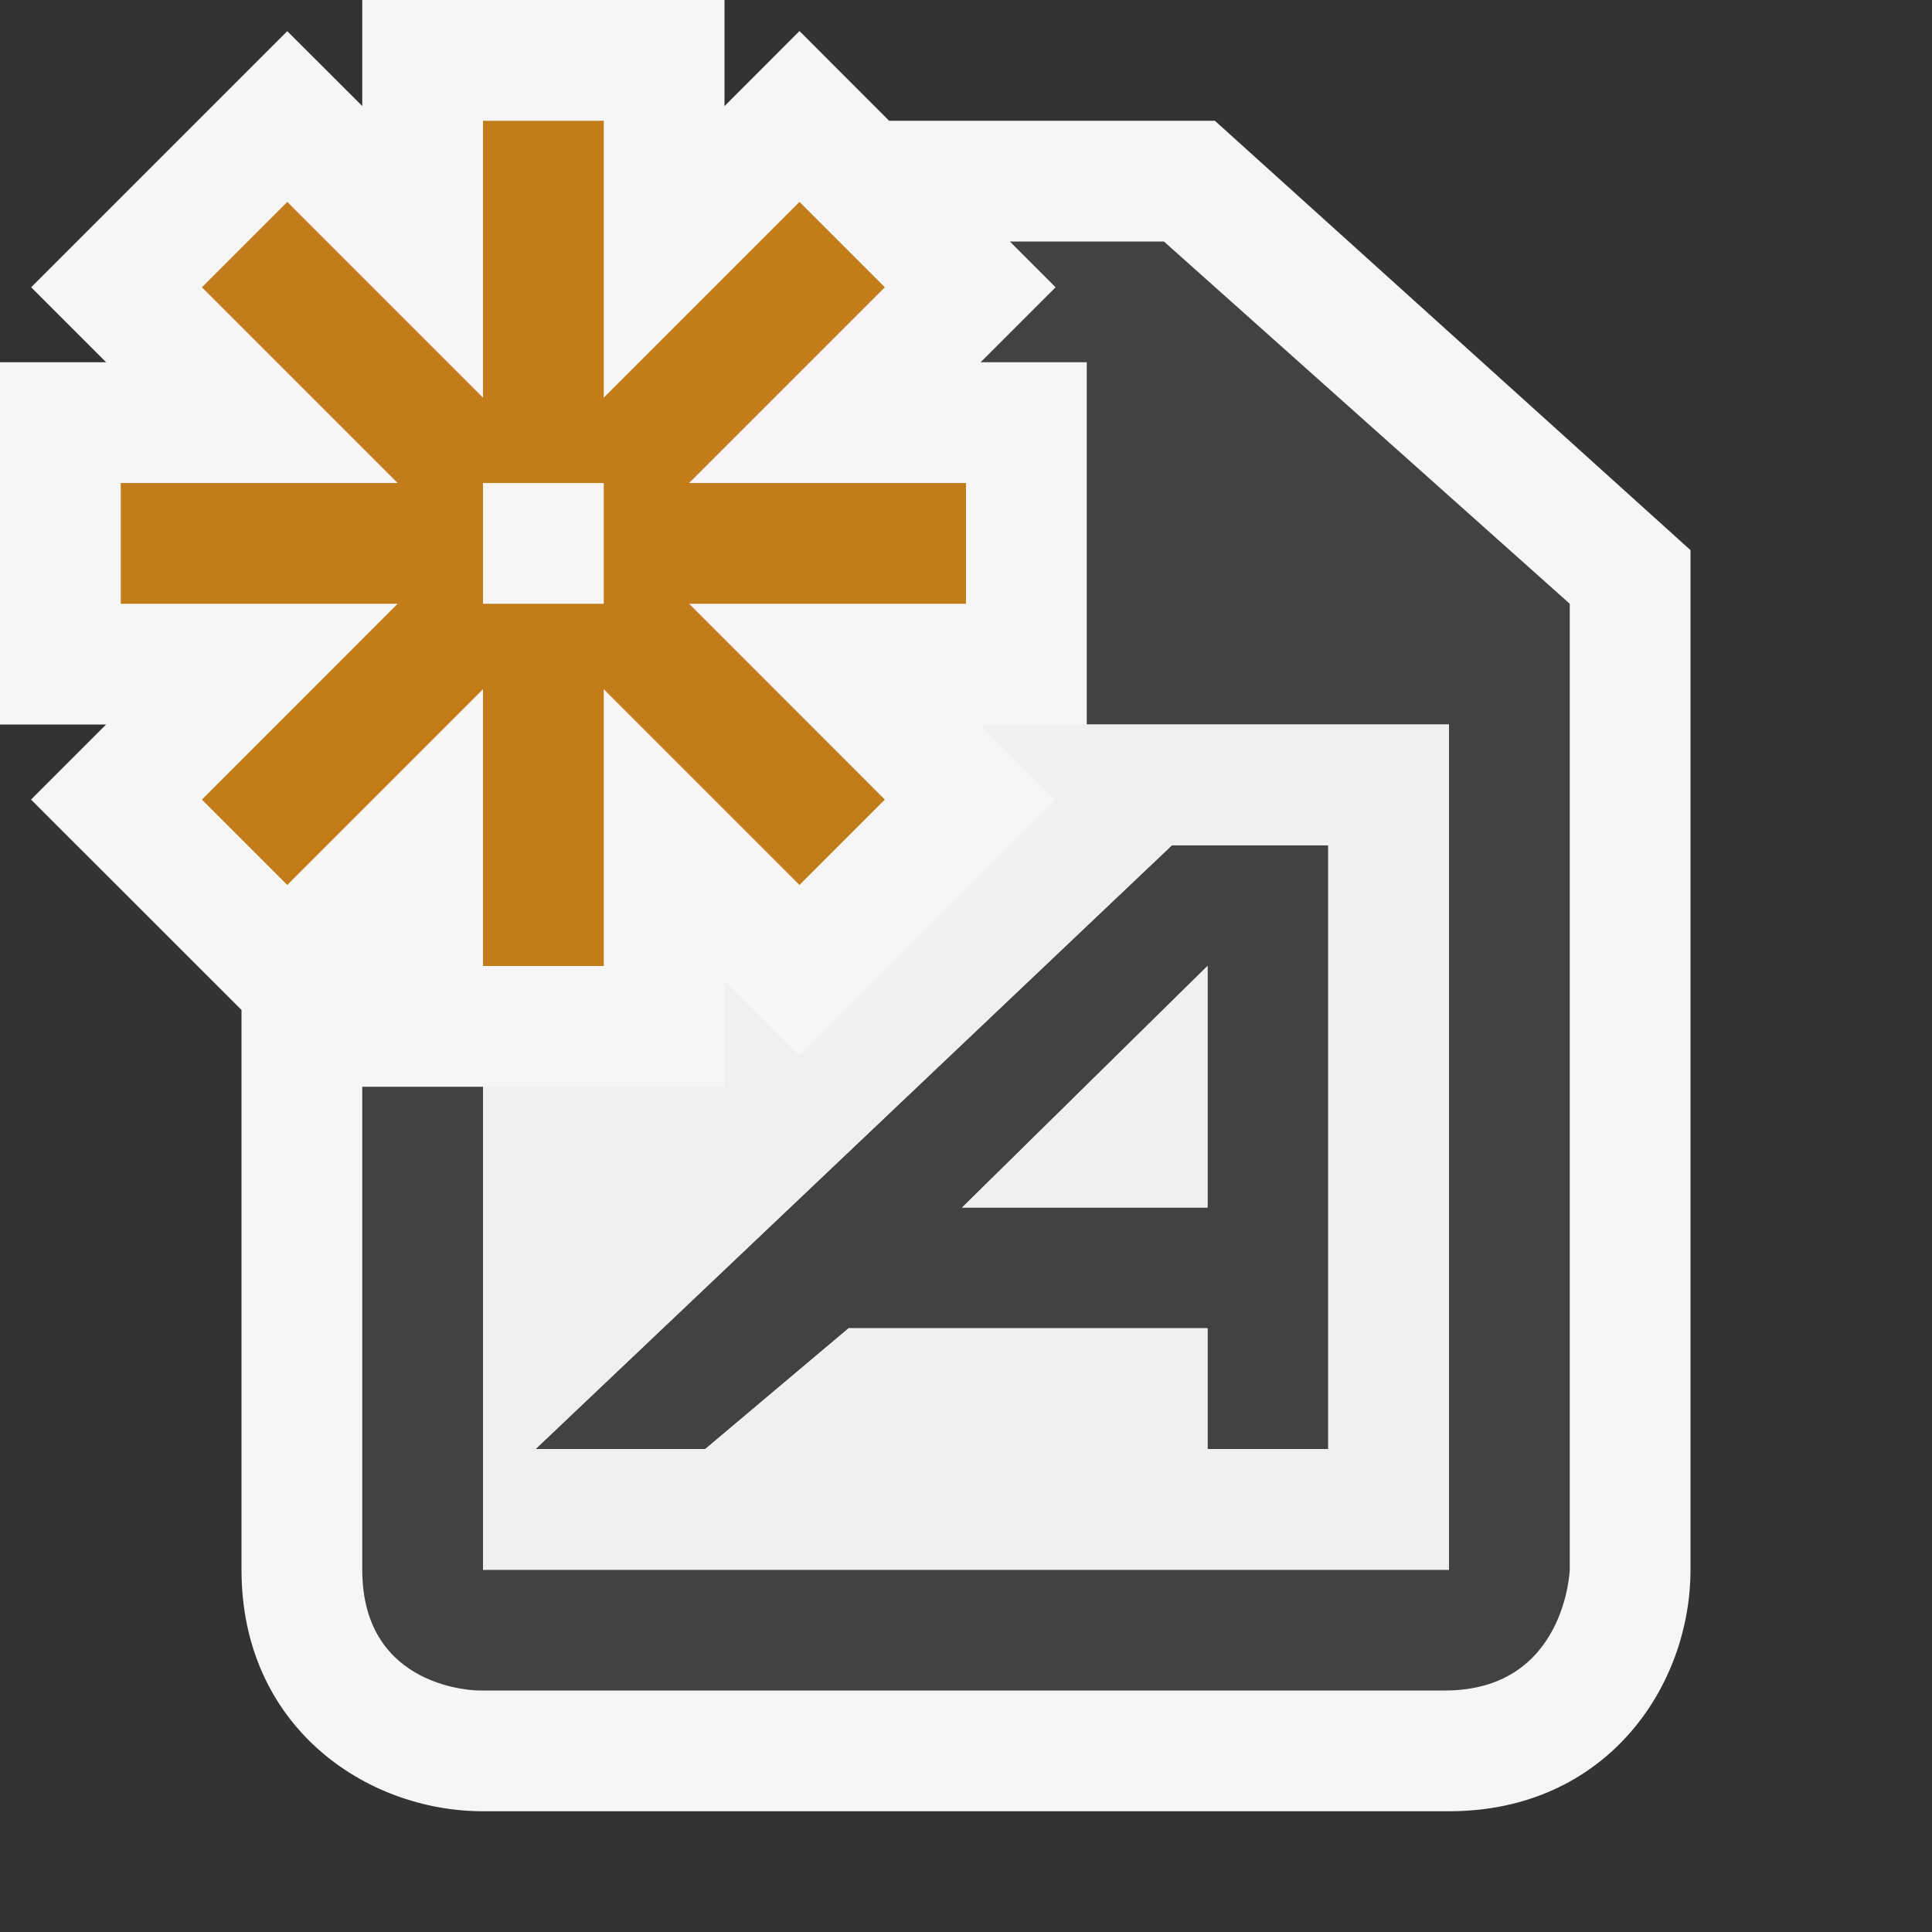 <svg xmlns="http://www.w3.org/2000/svg" viewBox="0 0 16 16"><rect x="0" y="0" width="16" height="16" fill="#333333" stroke="none"/><style>.st0{opacity:0}.st0,.st1{fill:#f6f6f6}.st2{fill:#424242}.st3{fill:#c27d1a}.st4{fill:none}.st5{fill:#f0eff1}</style><g id="outline"><path class="st0" d="M0 0h16v16H0z"/><path class="st1" d="M10.061 1H7.363L6.621.257 6 .879V0H3v.878l-.621-.62L.258 2.379.879 3H0v3h.879l-.622.622L2 8.364V13c0 1.299 1.03 2 2 2h8c1.299 0 2-1.029 2-2V4.556L10.061 1z"/></g><g id="icon_x5F_bg"><path class="st2" d="M9.705 7l-5.27 5h1.406l1.187-1H10v1h1V7H9.705zM10 10H7.968L10 8v2z"/><path class="st2" d="M9.639 2H8.363l.379.379L8.121 3H9v3h3v7H4V9H3v4c0 1 .965 1 .965 1h8c1 0 1.035-1 1.035-1V5L9.639 2z"/></g><path class="st3" d="M8 4H5.707l1.621-1.621-.707-.707L5 3.293V1H4v2.293L2.379 1.672l-.707.707L3.293 4H1v1h2.293L1.672 6.622l.707.707L4 5.708V8h1V5.708l1.621 1.621.707-.707L5.707 5H8V4zM5 5H4V4h1v1z" id="color_x5F_action"/><g id="icon_x5F_fg"><path class="st4" d="M10 10V8l-2.032 2zM4 4h1v1H4z"/><path class="st4" d="M4.436 12h1.406l1.187-1H10v1h1V7H9.705l-5.269 5zM10 10H7.968L10 8v2z"/><path class="st5" d="M10 10V8l-2.032 2z"/><path class="st5" d="M9 6h-.879l.621.621-2.121 2.122L6 8.122V9H4v4h8V6H9zm2 6h-1v-1H7.028l-1.187 1H4.436l5.27-5H11v5z"/></g></svg>